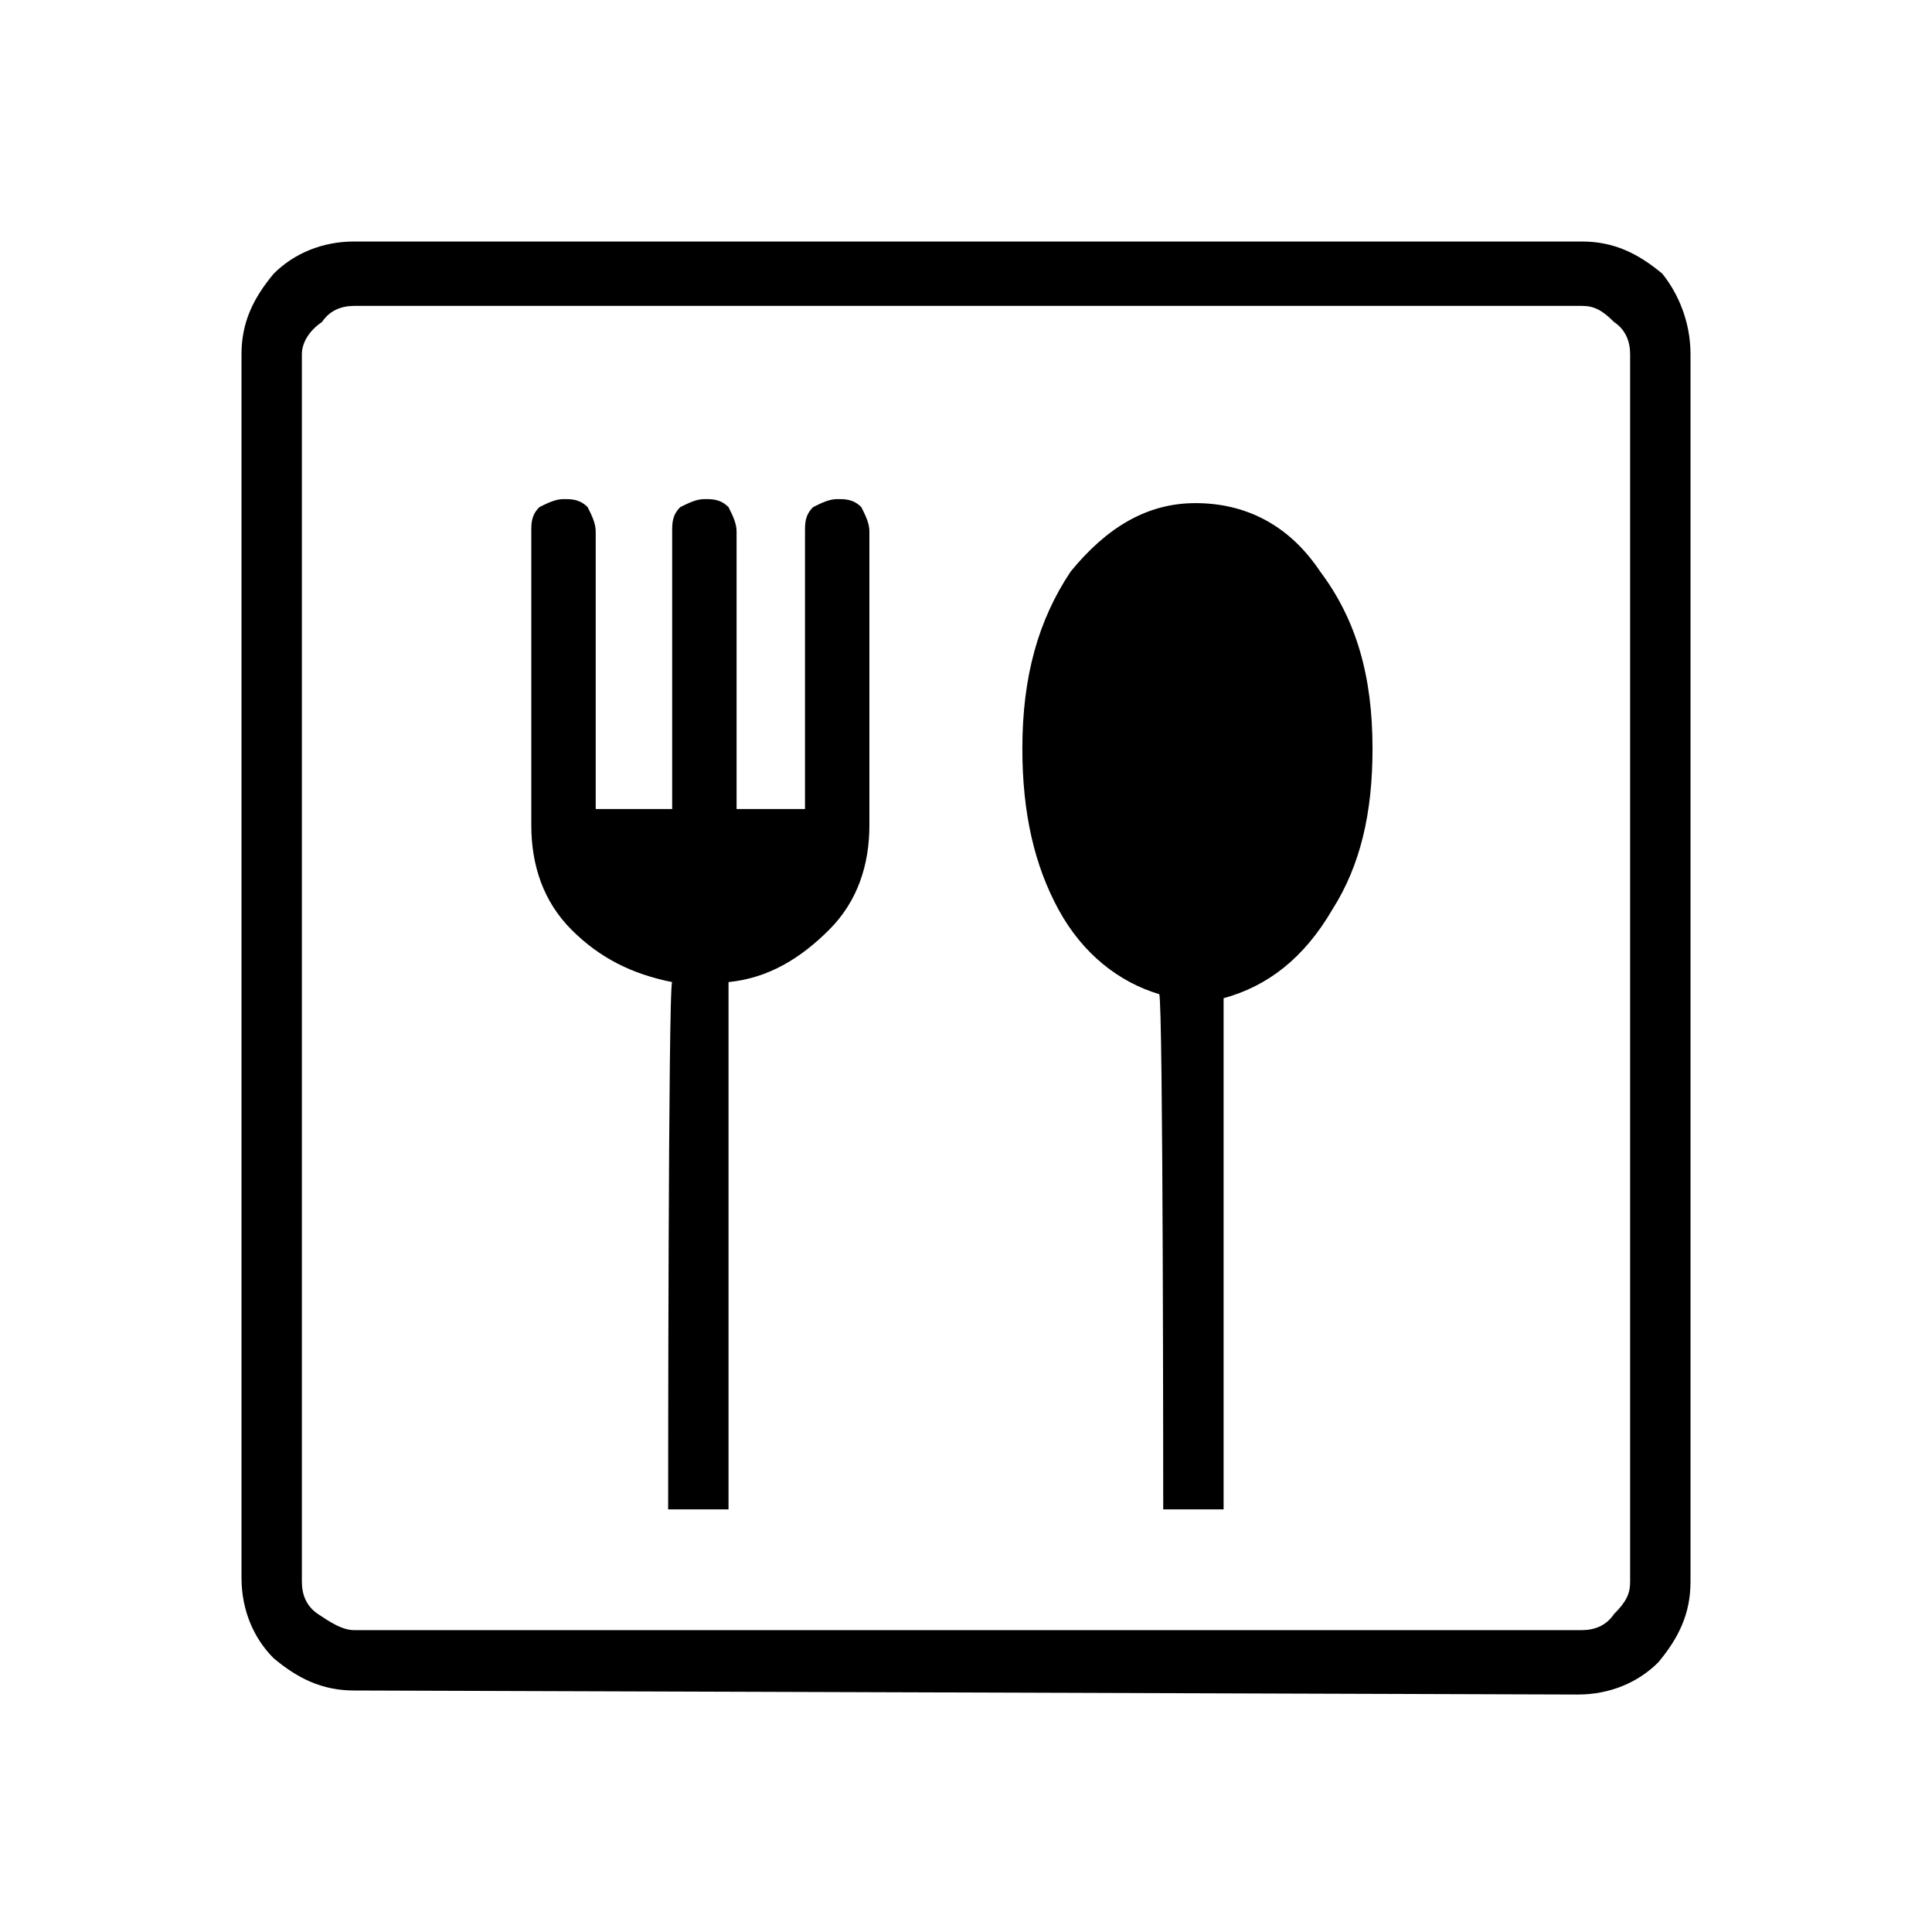 <?xml version="1.0" encoding="utf-8"?>
<!-- Generator: Adobe Illustrator 26.3.1, SVG Export Plug-In . SVG Version: 6.00 Build 0)  -->
<svg version="1.1" id="Слой_1" xmlns="http://www.w3.org/2000/svg" xmlns:xlink="http://www.w3.org/1999/xlink" x="0px" y="0px"
	 viewBox="0 0 48 48" style="enable-background:new 0 0 48 48;" xml:space="preserve">
<path d="M16.6,37.5h1.5V24.4c1-0.1,1.8-0.6,2.5-1.3c0.7-0.7,1-1.6,1-2.6v-7.3c0-0.2-0.1-0.4-0.2-0.6c-0.2-0.2-0.4-0.2-0.6-0.2
	s-0.4,0.1-0.6,0.2C20,12.8,20,13,20,13.2v6.9h-1.7v-6.9c0-0.2-0.1-0.4-0.2-0.6c-0.2-0.2-0.4-0.2-0.6-0.2s-0.4,0.1-0.6,0.2
	c-0.2,0.2-0.2,0.4-0.2,0.6v6.9h-1.9v-6.9c0-0.2-0.1-0.4-0.2-0.6c-0.2-0.2-0.4-0.2-0.6-0.2c-0.2,0-0.4,0.1-0.6,0.2
	c-0.2,0.2-0.2,0.4-0.2,0.6v7.3c0,1,0.3,1.9,1,2.6s1.5,1.1,2.5,1.3C16.6,24.4,16.6,37.5,16.6,37.5z M28.9,37.5h1.5V24.8
	c1.1-0.3,2-1,2.7-2.2c0.7-1.1,1-2.4,1-4c0-1.8-0.4-3.2-1.3-4.4c-0.8-1.2-1.9-1.7-3.1-1.7s-2.2,0.6-3.1,1.7c-0.8,1.2-1.2,2.6-1.2,4.4
	c0,1.6,0.3,2.9,0.9,4s1.5,1.8,2.5,2.1C28.9,24.8,28.9,37.5,28.9,37.5z M8.8,42c-0.8,0-1.4-0.3-2-0.8C6.3,40.7,6,40,6,39.2V8.8
	c0-0.8,0.3-1.4,0.8-2C7.3,6.3,8,6,8.8,6h30.5c0.8,0,1.4,0.3,2,0.8C41.7,7.3,42,8,42,8.8v30.5c0,0.8-0.3,1.4-0.8,2
	c-0.5,0.5-1.2,0.8-2,0.8L8.8,42L8.8,42z M8.8,40.5h30.5c0.3,0,0.6-0.1,0.8-0.4c0.3-0.3,0.4-0.5,0.4-0.8V8.8c0-0.3-0.1-0.6-0.4-0.8
	c-0.3-0.3-0.5-0.4-0.8-0.4H8.8C8.5,7.6,8.2,7.7,8,8C7.7,8.2,7.5,8.5,7.5,8.8v30.5c0,0.3,0.1,0.6,0.4,0.8C8.2,40.3,8.5,40.5,8.8,40.5
	z M7.5,40.5v-33V40.5z"/>
</svg>
